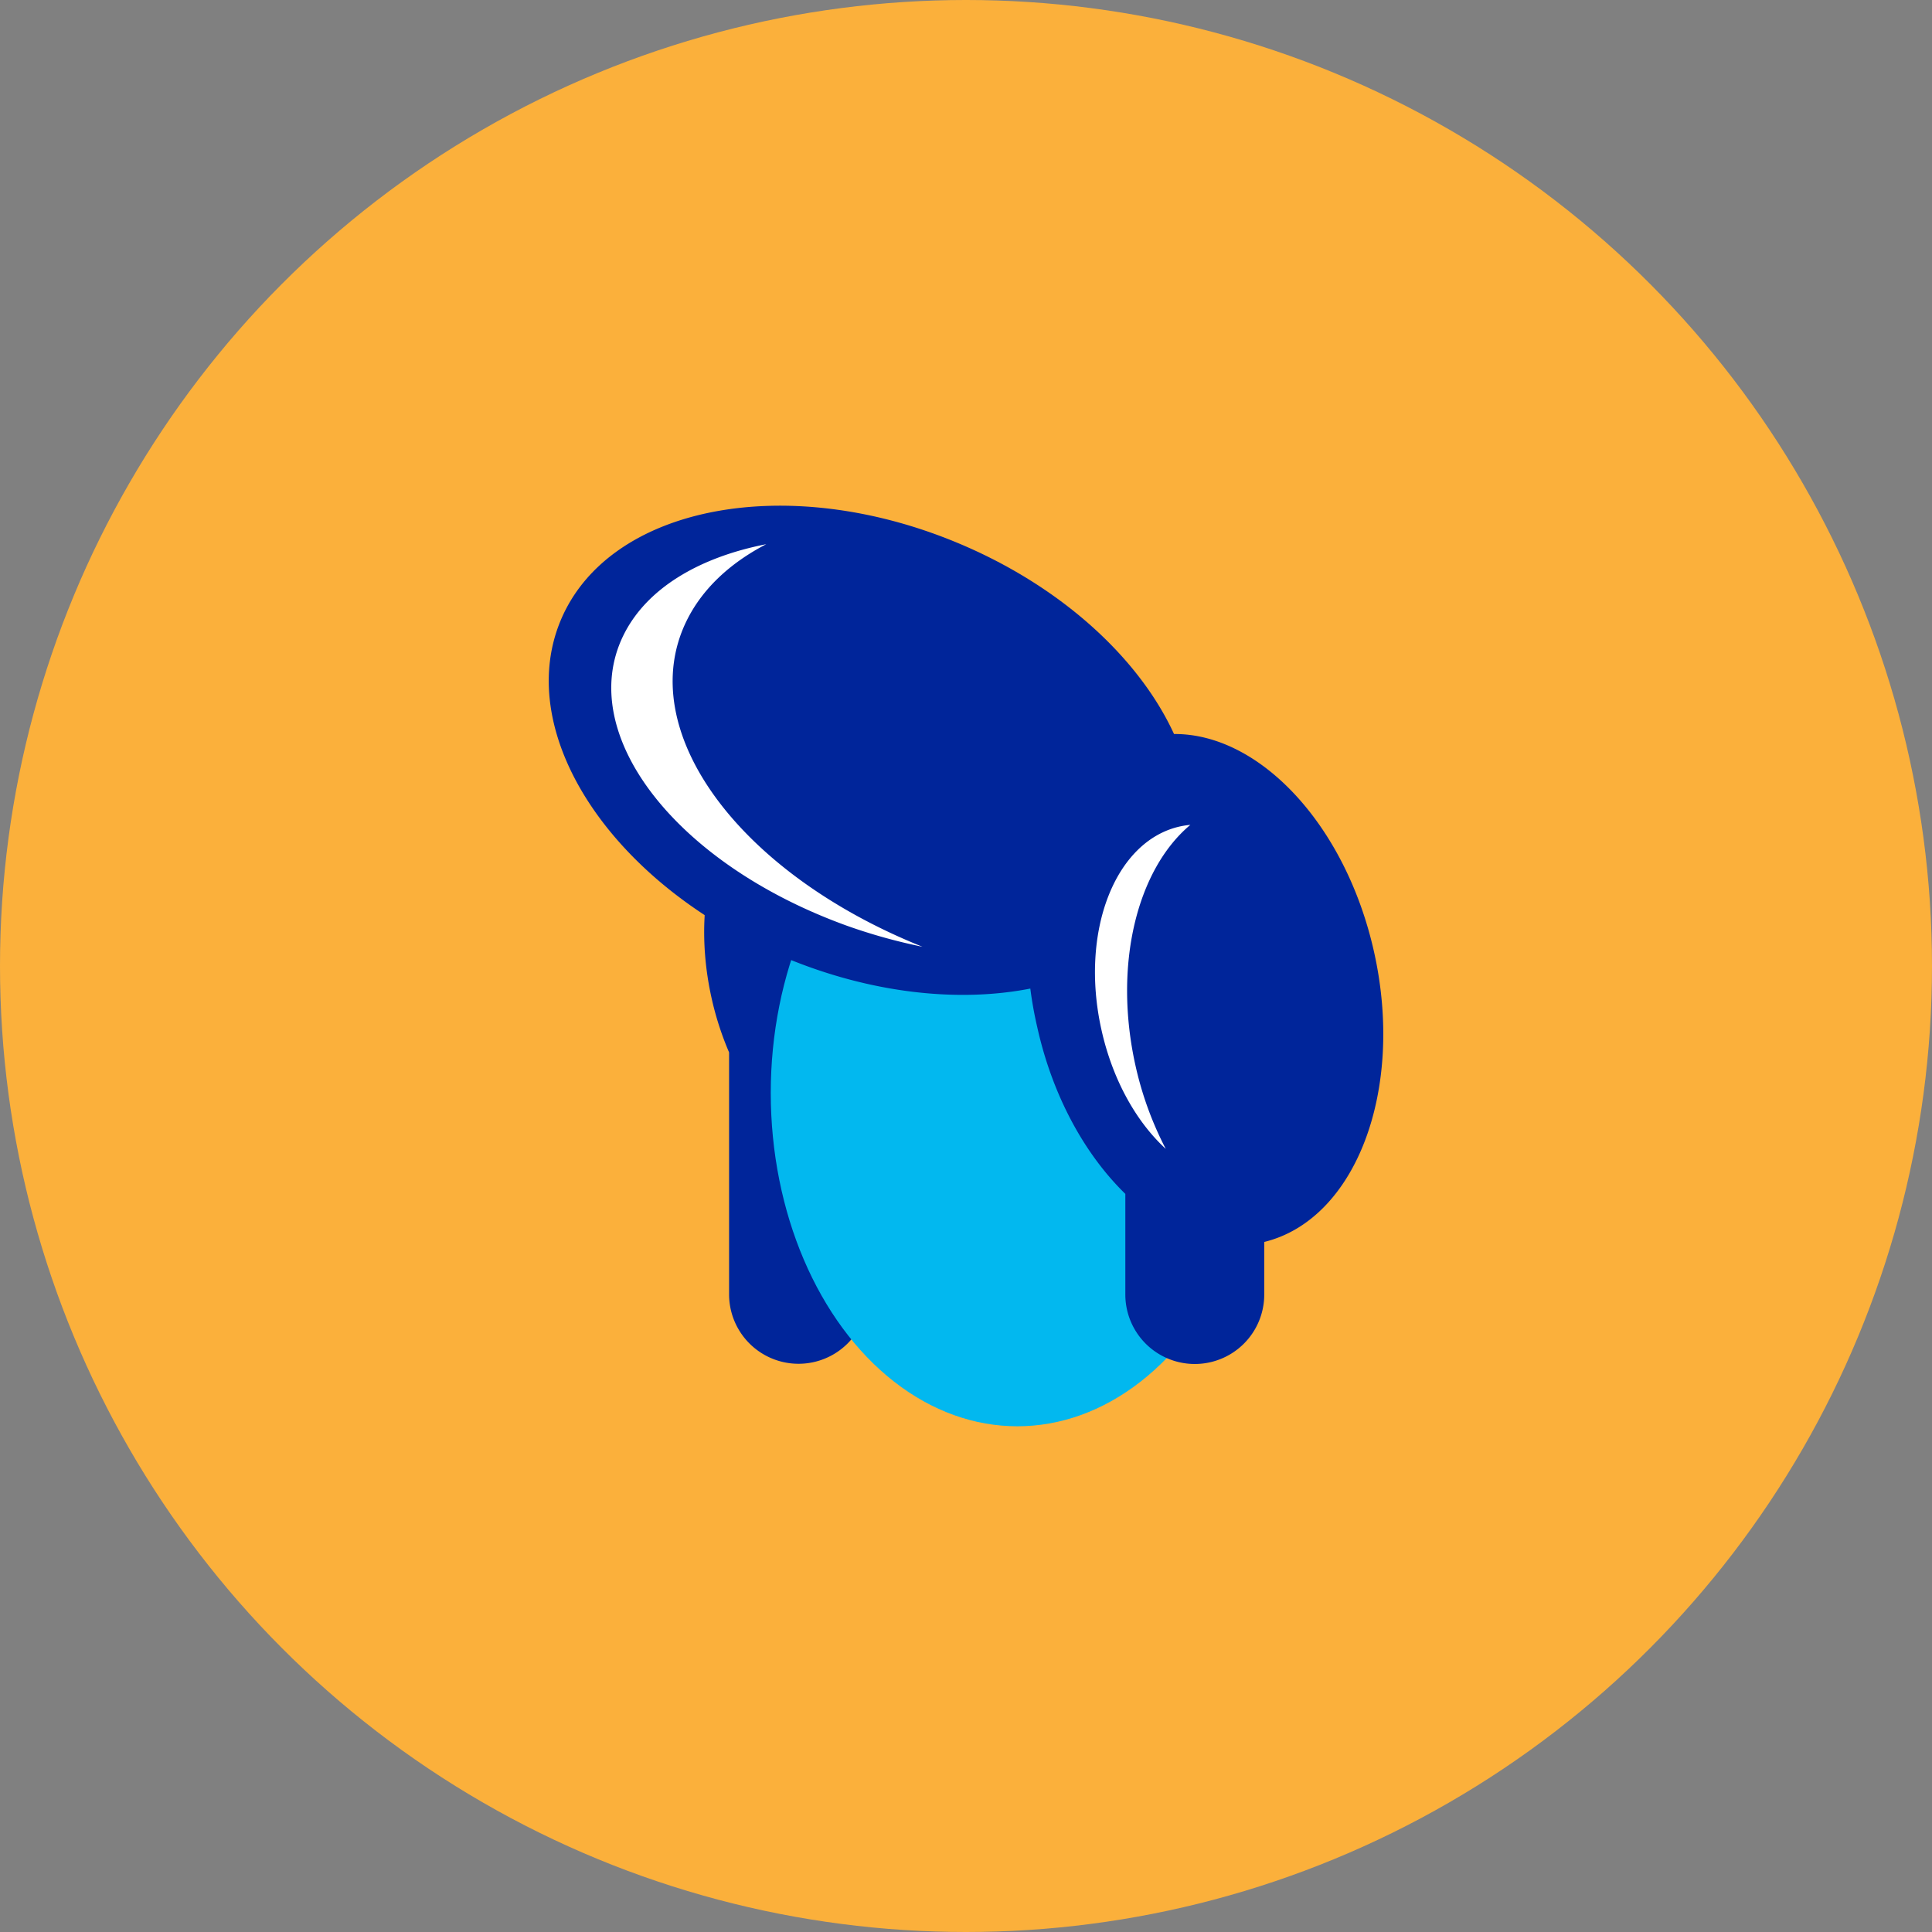 <svg xmlns="http://www.w3.org/2000/svg" viewBox="0 0 278.16 278.16"><rect x="0" y="0" width="278.16" height="278.16" fill="#808080" stroke="none"/><defs><style>.cls-1{fill:#fbb03b;}.cls-2{fill:#00259a;}.cls-3{fill:#02b8ef;}.cls-4{fill:#fff;}</style></defs><title>elvis_avatar</title><g id="Layer_2" data-name="Layer 2"><g id="Layer_1-2" data-name="Layer 1"><circle class="cls-1" cx="139.08" cy="139.08" r="139.08"/><path class="cls-2" d="M141.5,135c-3.61-16.17-15.27-27.33-26.05-24.93s-16.6,17.46-13,33.63a44.17,44.17,0,0,0,2.52,7.82v34.83a10,10,0,0,0,20,0V168.94a13.63,13.63,0,0,0,3.53-.31C139.29,166.23,145.1,151.17,141.5,135Z"/><ellipse class="cls-3" cx="146.47" cy="157.35" rx="35.5" ry="48"/><path class="cls-2" d="M197.83,137.06c-4.09-18.32-16.49-31.46-28.8-31.38-5-10.88-16.18-21.26-31.1-27.49C113.22,67.86,87.6,72.85,80.72,89.33s7.58,38.2,32.29,48.53c12.37,5.17,25,6.5,35.33,4.47a56.06,56.06,0,0,0,1,5.56c2.22,10,6.9,18.37,12.68,24v14.49a10,10,0,0,0,20,0v-7.57C195.18,175.59,202.28,157,197.83,137.06Z"/><path class="cls-4" d="M98.82,89.45c2.26-4.65,6.27-8.38,11.5-11.1-9.72,1.9-17.31,6.41-20.6,13.2-6.88,14.18,7.58,32.87,32.29,41.76a80.4,80.4,0,0,0,10.8,3C106.31,125.69,91.19,105.17,98.82,89.45Z"/><path class="cls-4" d="M171.38,118.76a11.78,11.78,0,0,0-1.5.23c-9.38,2.09-14.44,15.19-11.3,29.27,1.6,7.19,5,13.23,9.26,17.15a49,49,0,0,1-4.36-12C160.25,138.88,163.72,125.17,171.38,118.76Z"/></g></g></svg>